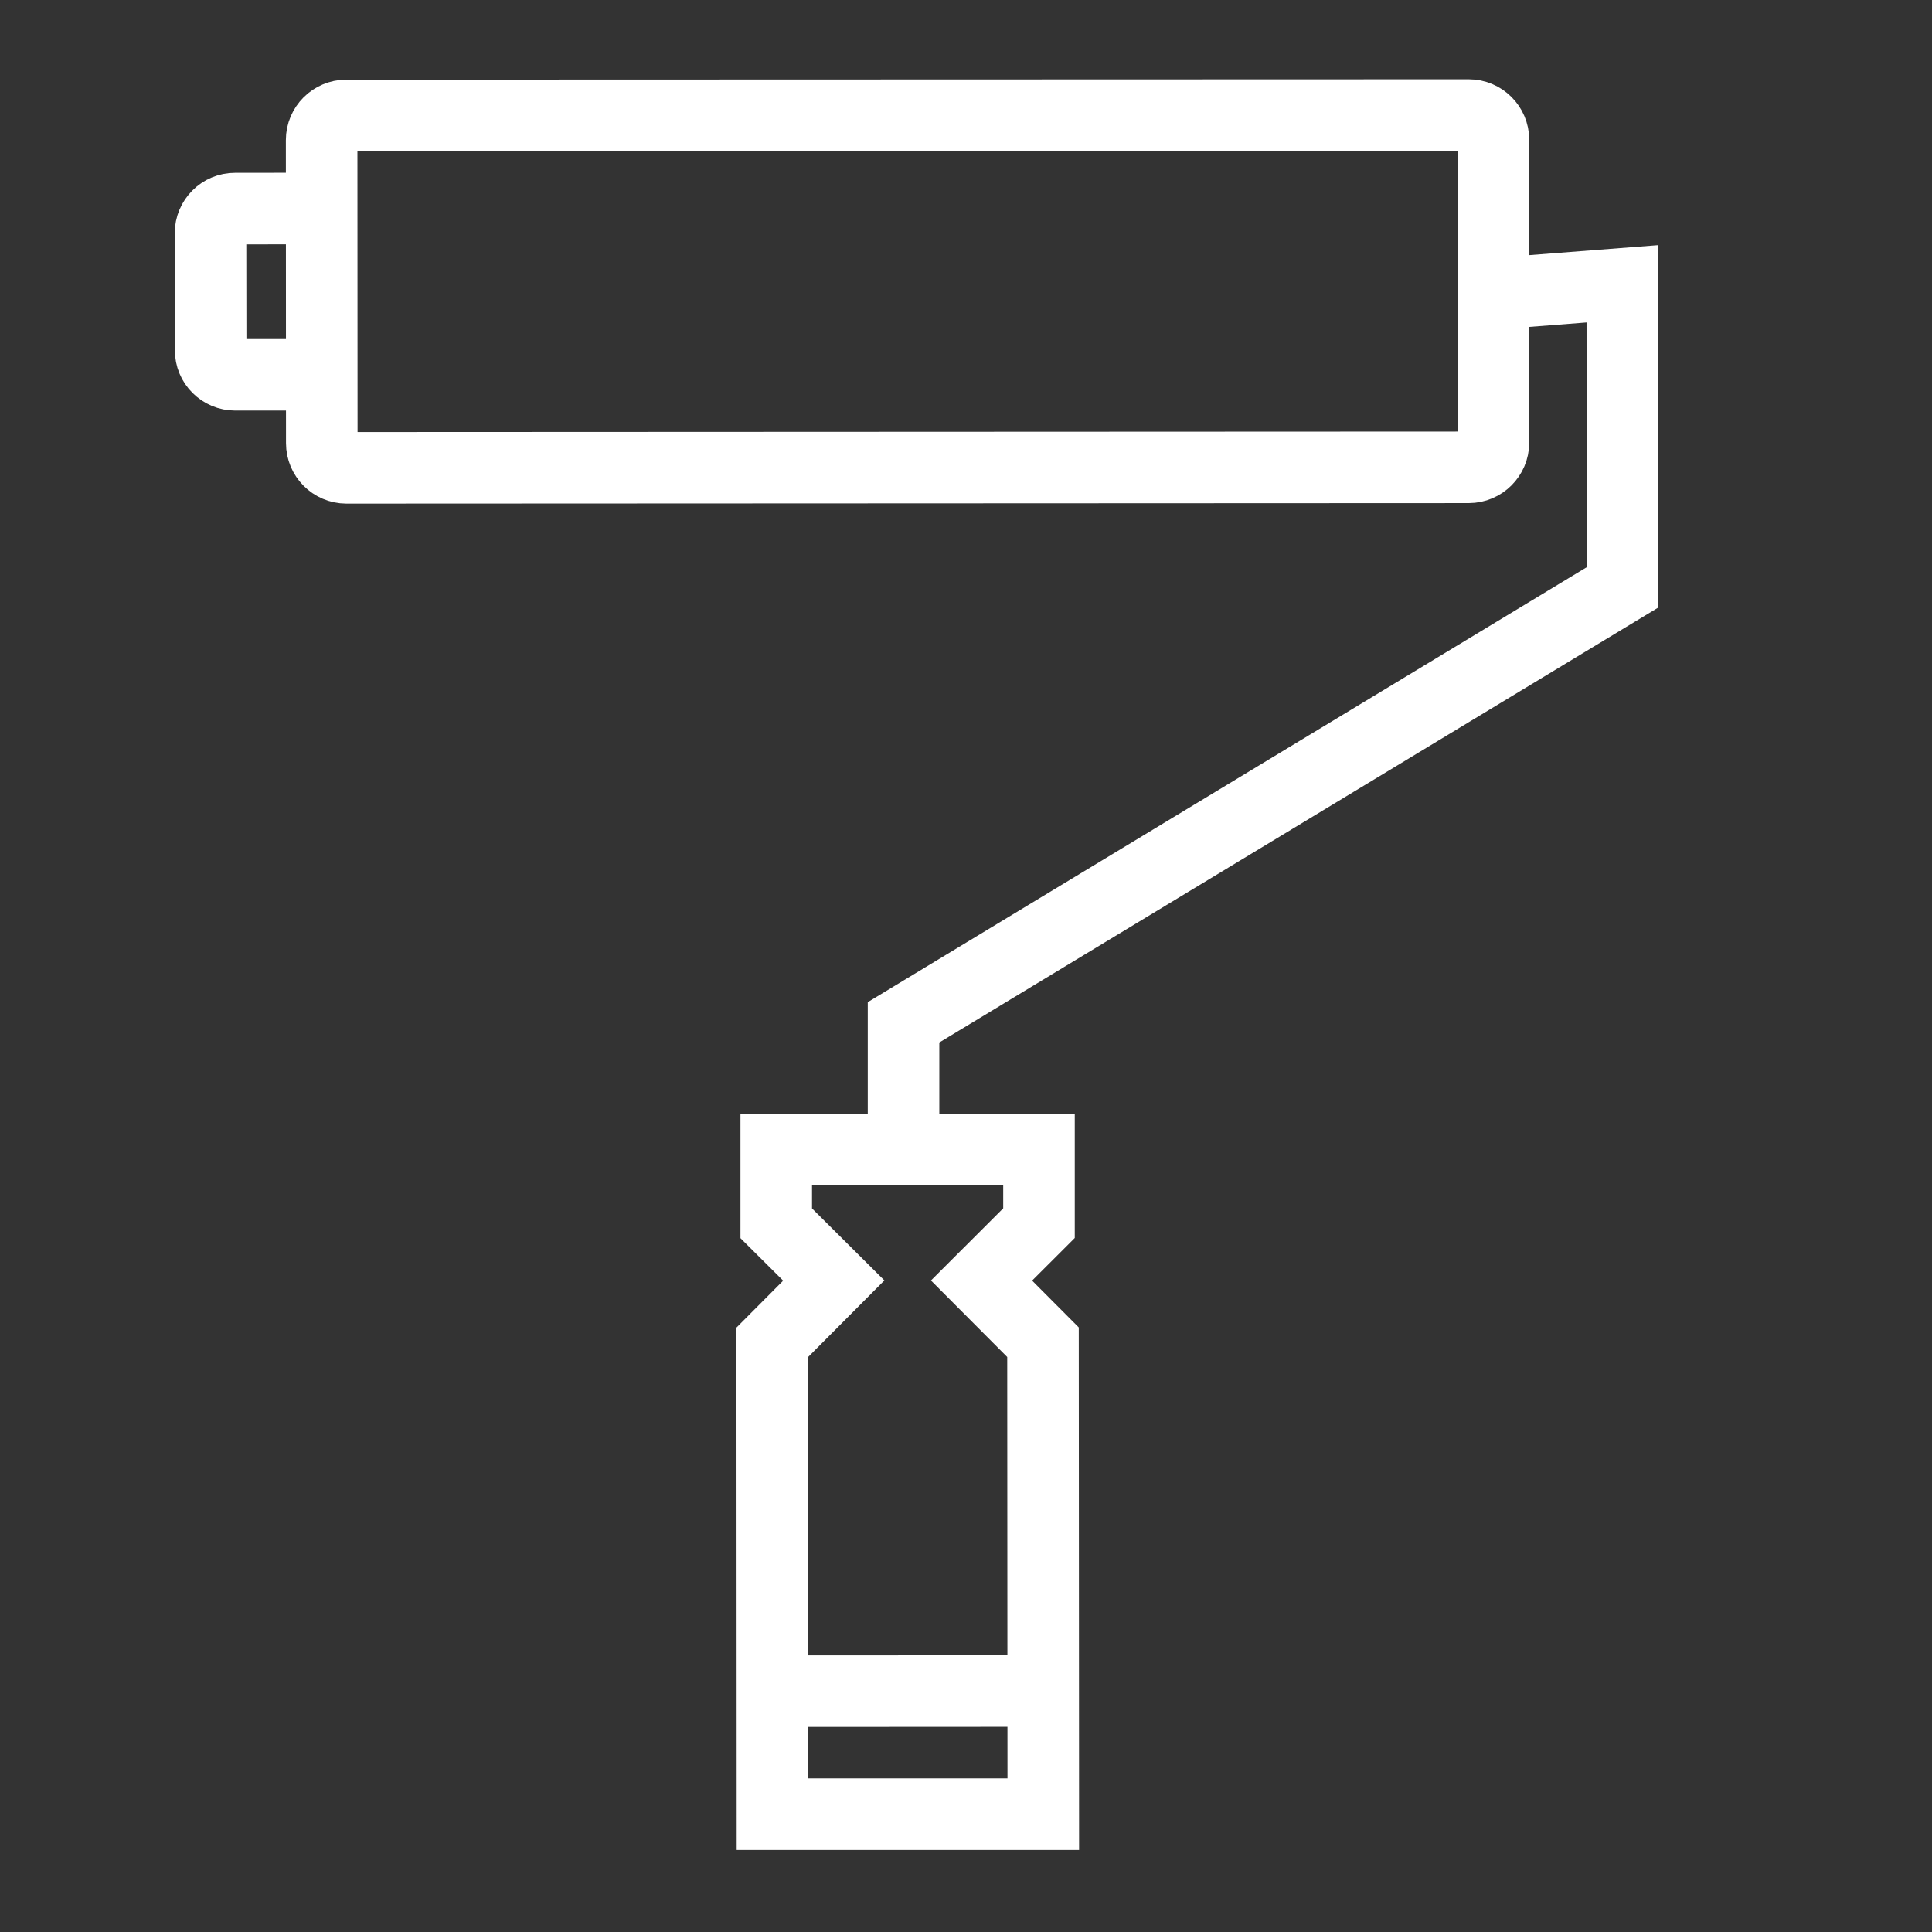 <?xml version="1.0" encoding="utf-8"?>
<!-- Generator: Adobe Illustrator 16.0.3, SVG Export Plug-In . SVG Version: 6.00 Build 0)  -->
<!DOCTYPE svg PUBLIC "-//W3C//DTD SVG 1.1//EN" "http://www.w3.org/Graphics/SVG/1.1/DTD/svg11.dtd">
<svg version="1.1" id="Layer_1" xmlns="http://www.w3.org/2000/svg" xmlns:xlink="http://www.w3.org/1999/xlink" x="0px" y="0px"
	 width="27px" height="27px" viewBox="0 0 27 27" enable-background="new 0 0 27 27" xml:space="preserve">
<rect x="0" y="0" width="27" height="27" fill="#333333" stroke="none"/>
<g>
	<path fill="none" stroke="#FFFFFF" stroke-miterlimit="10" d="M20.871,6.187c0,0.188-0.154,0.344-0.346,0.344L4.84,6.538
		C4.65,6.537,4.497,6.383,4.497,6.193L4.495,1.958c0-0.19,0.154-0.344,0.344-0.345l15.687-0.005c0.189,0,0.345,0.154,0.345,0.344
		L20.871,6.187z"/>
	<path fill="none" stroke="#FFFFFF" stroke-miterlimit="10" d="M4.474,5.238H3.288c-0.19,0-0.346-0.153-0.344-0.345L2.942,3.259
		c0-0.191,0.154-0.345,0.344-0.344l1.185-0.001"/>
	<polygon fill="none" stroke="#FFFFFF" stroke-miterlimit="10" points="13.717,17.896 14.52,17.094 14.52,16.063 12.74,16.064 
		12.627,16.063 10.848,16.064 10.848,17.096 11.652,17.896 10.792,18.76 10.795,25.354 12.629,25.354 12.745,25.354 14.58,25.354 
		14.576,18.758 	"/>
	<line fill="none" stroke="#FFFFFF" stroke-miterlimit="10" x1="10.736" y1="23.635" x2="14.225" y2="23.633"/>
	<polyline fill="none" stroke="#FFFFFF" stroke-miterlimit="10" points="20.921,4.102 22.672,3.966 22.674,8.209 12.627,14.287 
		12.627,16.063 	"/>
</g>
</svg>
